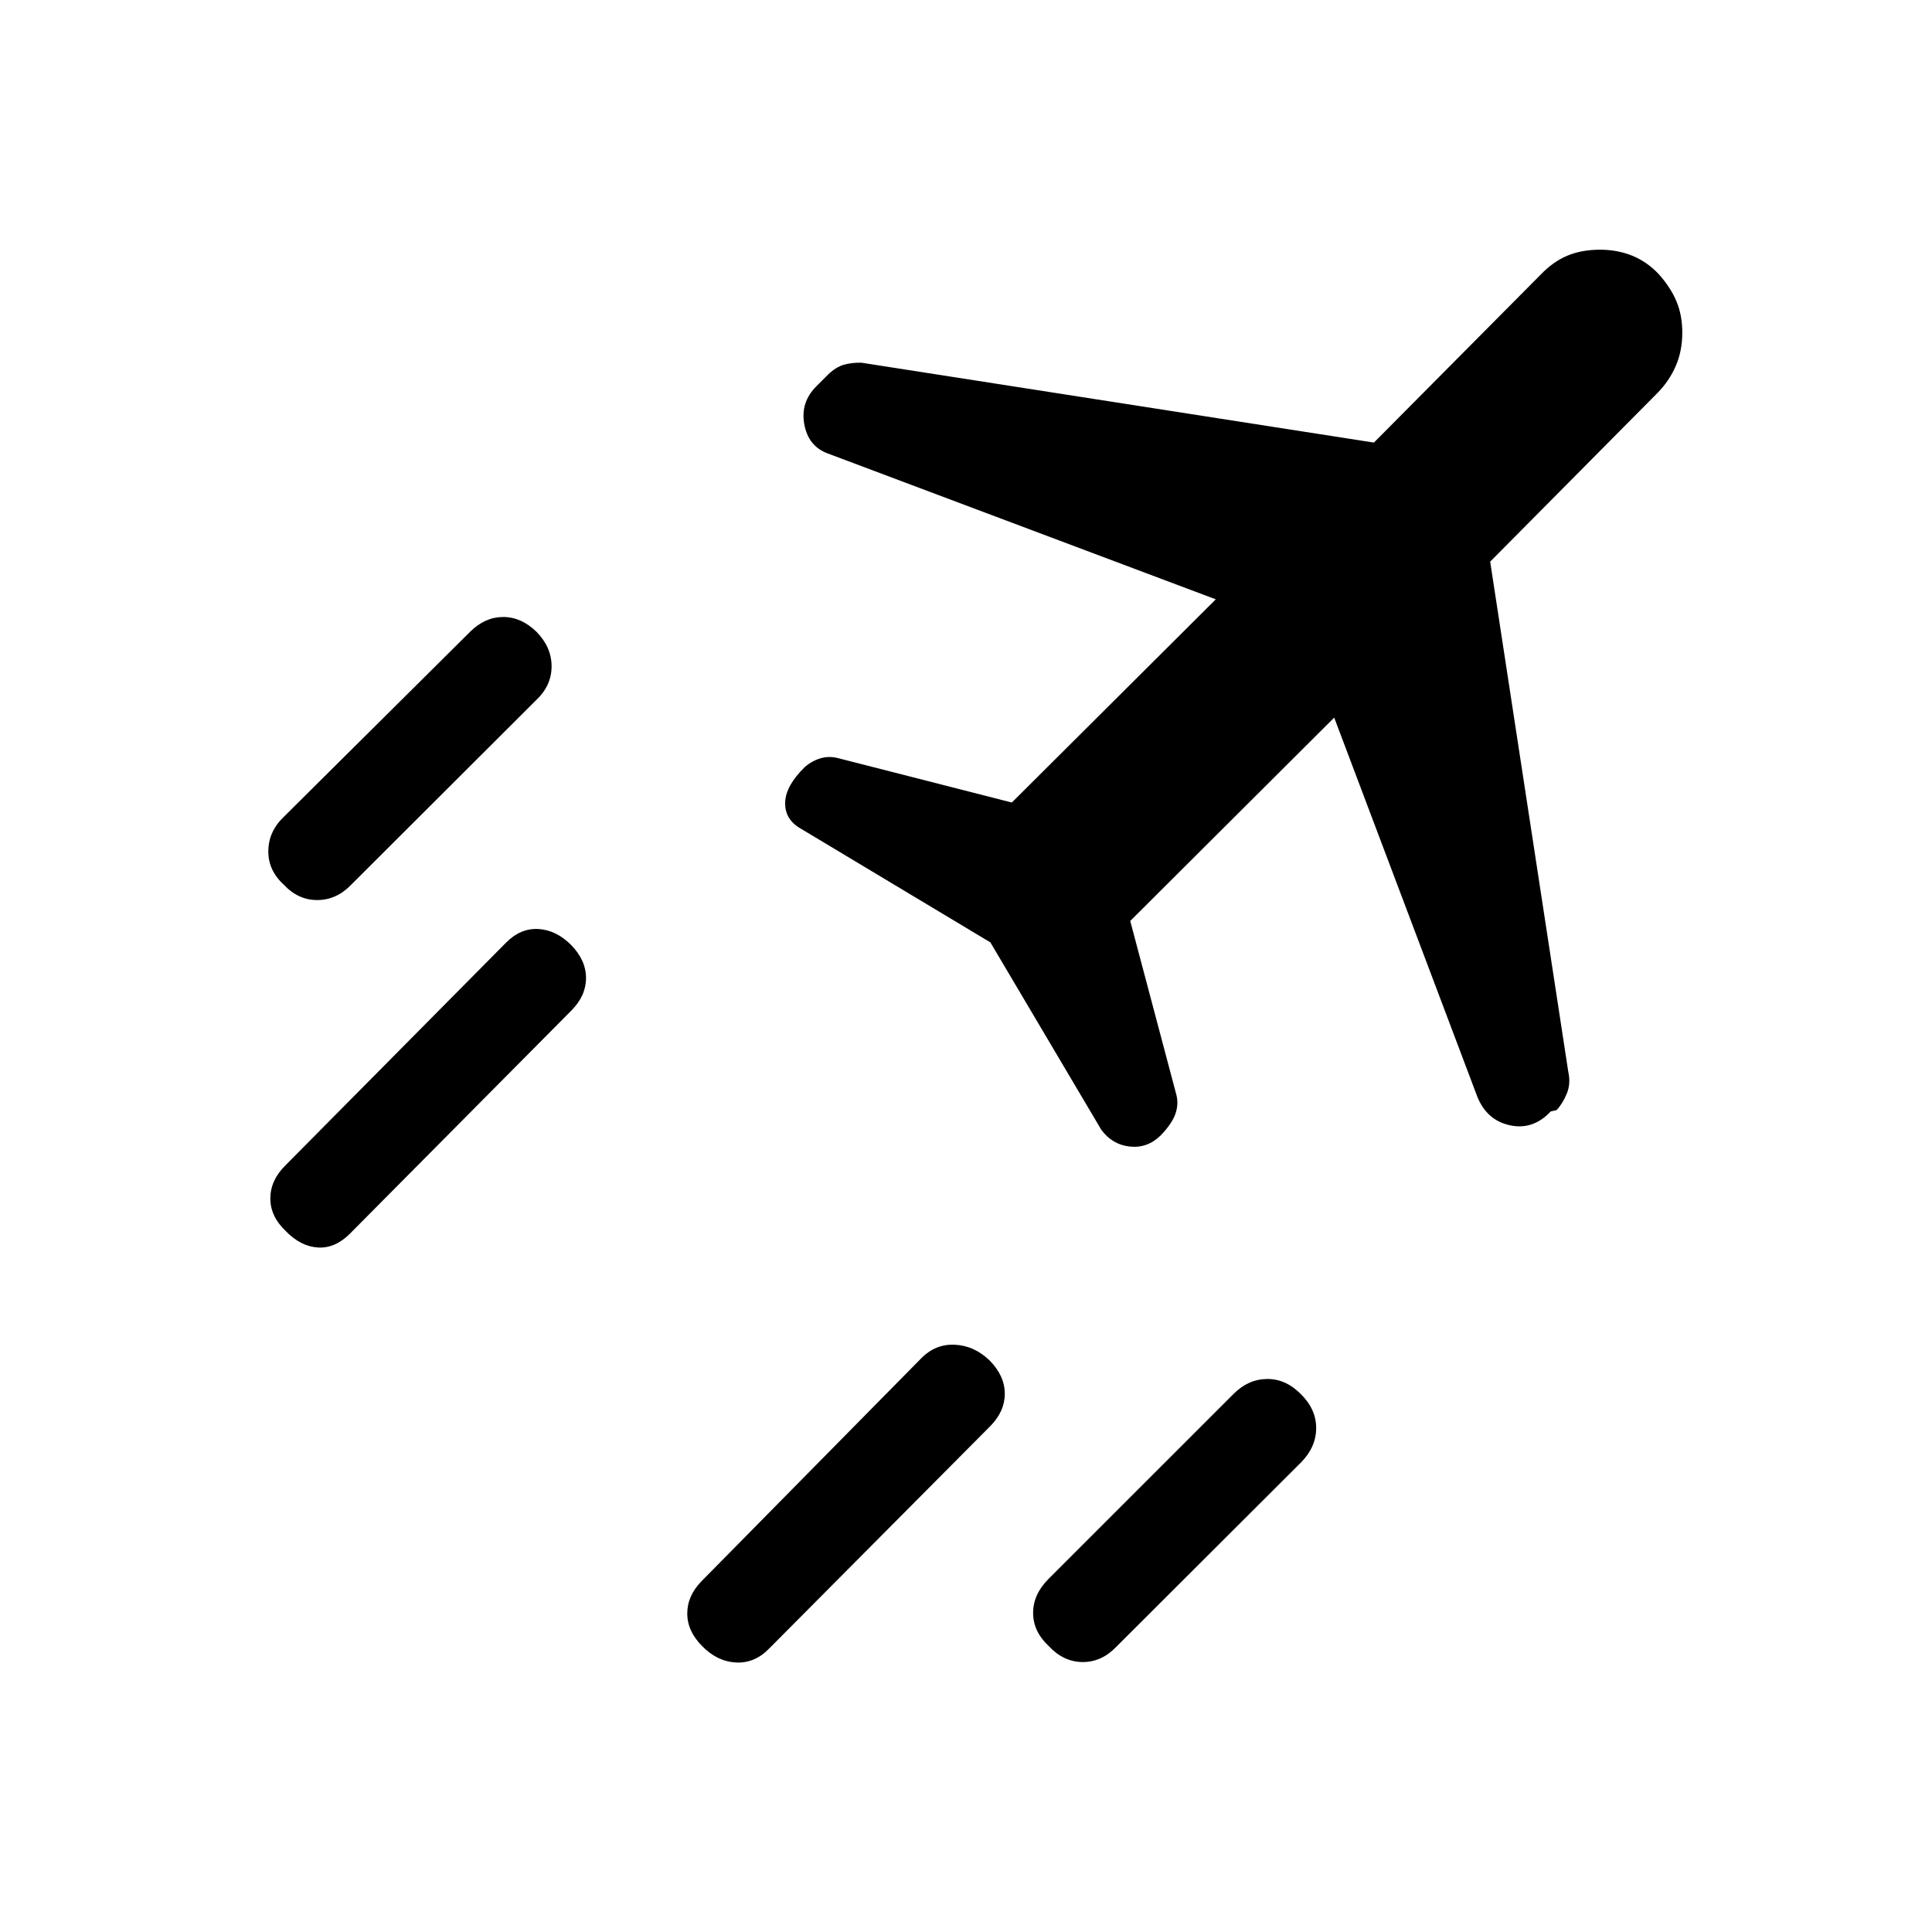<svg xmlns="http://www.w3.org/2000/svg" height="20" viewBox="0 -960 960 960" width="20"><path d="M348.92-142.04q-7.42-7.42-7.42-16.23t7.16-16.12L457.69-285q7.16-7.31 16.85-6.81 9.69.5 17.31 7.93 7.42 7.61 7.42 16.42 0 8.81-7.23 16.12L382.27-140.93q-7.23 7.51-16.58 7.01-9.34-.5-16.77-8.12Zm172.23 0q-7.8-7.28-7.8-16.51 0-9.22 7.61-16.84l92.08-92.07q7.23-7.23 16.55-7.33 9.32-.09 16.79 7.52 7.62 7.48 7.62 16.85 0 9.38-7.43 17l-92.15 91.96q-7.23 7.42-16.61 7.32-9.37-.09-16.66-7.9ZM141.04-520.38q-7.81-7.09-7.71-16.76.09-9.67 7.61-16.9l92.78-92.15q7.32-7.23 16.32-7.23t16.61 7.42q7.43 7.62 7.43 17.09 0 9.47-7.43 16.56l-92.36 92.18q-7.21 7.4-16.69 7.4-9.47 0-16.56-7.61Zm1 172.15q-7.81-7.42-7.71-16.42.09-9 7.52-16.31l109.57-110.61q7.23-7.31 16.08-6.81 8.85.5 16.27 7.92 7.42 7.61 7.42 16.42 0 8.81-7.23 16.12L174-347.12q-7.42 7.5-15.98 7t-15.98-8.11Zm350.08-143.5-95.08-57.04q-7.23-4.58-6.89-12.73.35-8.15 9.74-17.35 3.65-3.15 7.92-4.38t8.84 0l86.12 22 101.35-100.96-192.85-72.5q-9.65-3.58-11.63-14.53-1.99-10.95 6.13-18.97l5.81-5.81q3.84-3.65 7.77-4.77 3.92-1.11 8.69-1l254.65 39.69 82.85-83.45q6.15-6.43 13.23-9.41 7.08-2.98 16.34-2.98 8.58 0 15.93 2.98t13.15 9.13q5.96 6.66 8.85 13.58 2.88 6.92 2.88 15.5 0 9.08-3.23 16.56-3.23 7.49-9.19 13.52l-83.04 83.73 38.83 253.63q1.29 5.79-.79 10.77-2.08 4.98-5.04 8.13l-2.92.66q-8.73 9.34-20.18 6.9-11.44-2.44-16.21-14.02l-71.19-188.57-101.35 101.04 22.77 85.8q1.43 4.92-.28 9.93-1.72 5.01-7.45 10.92-6.61 6.42-15.32 5.44-8.71-.98-14.1-8.33l-55.11-93.11Z"/></svg>